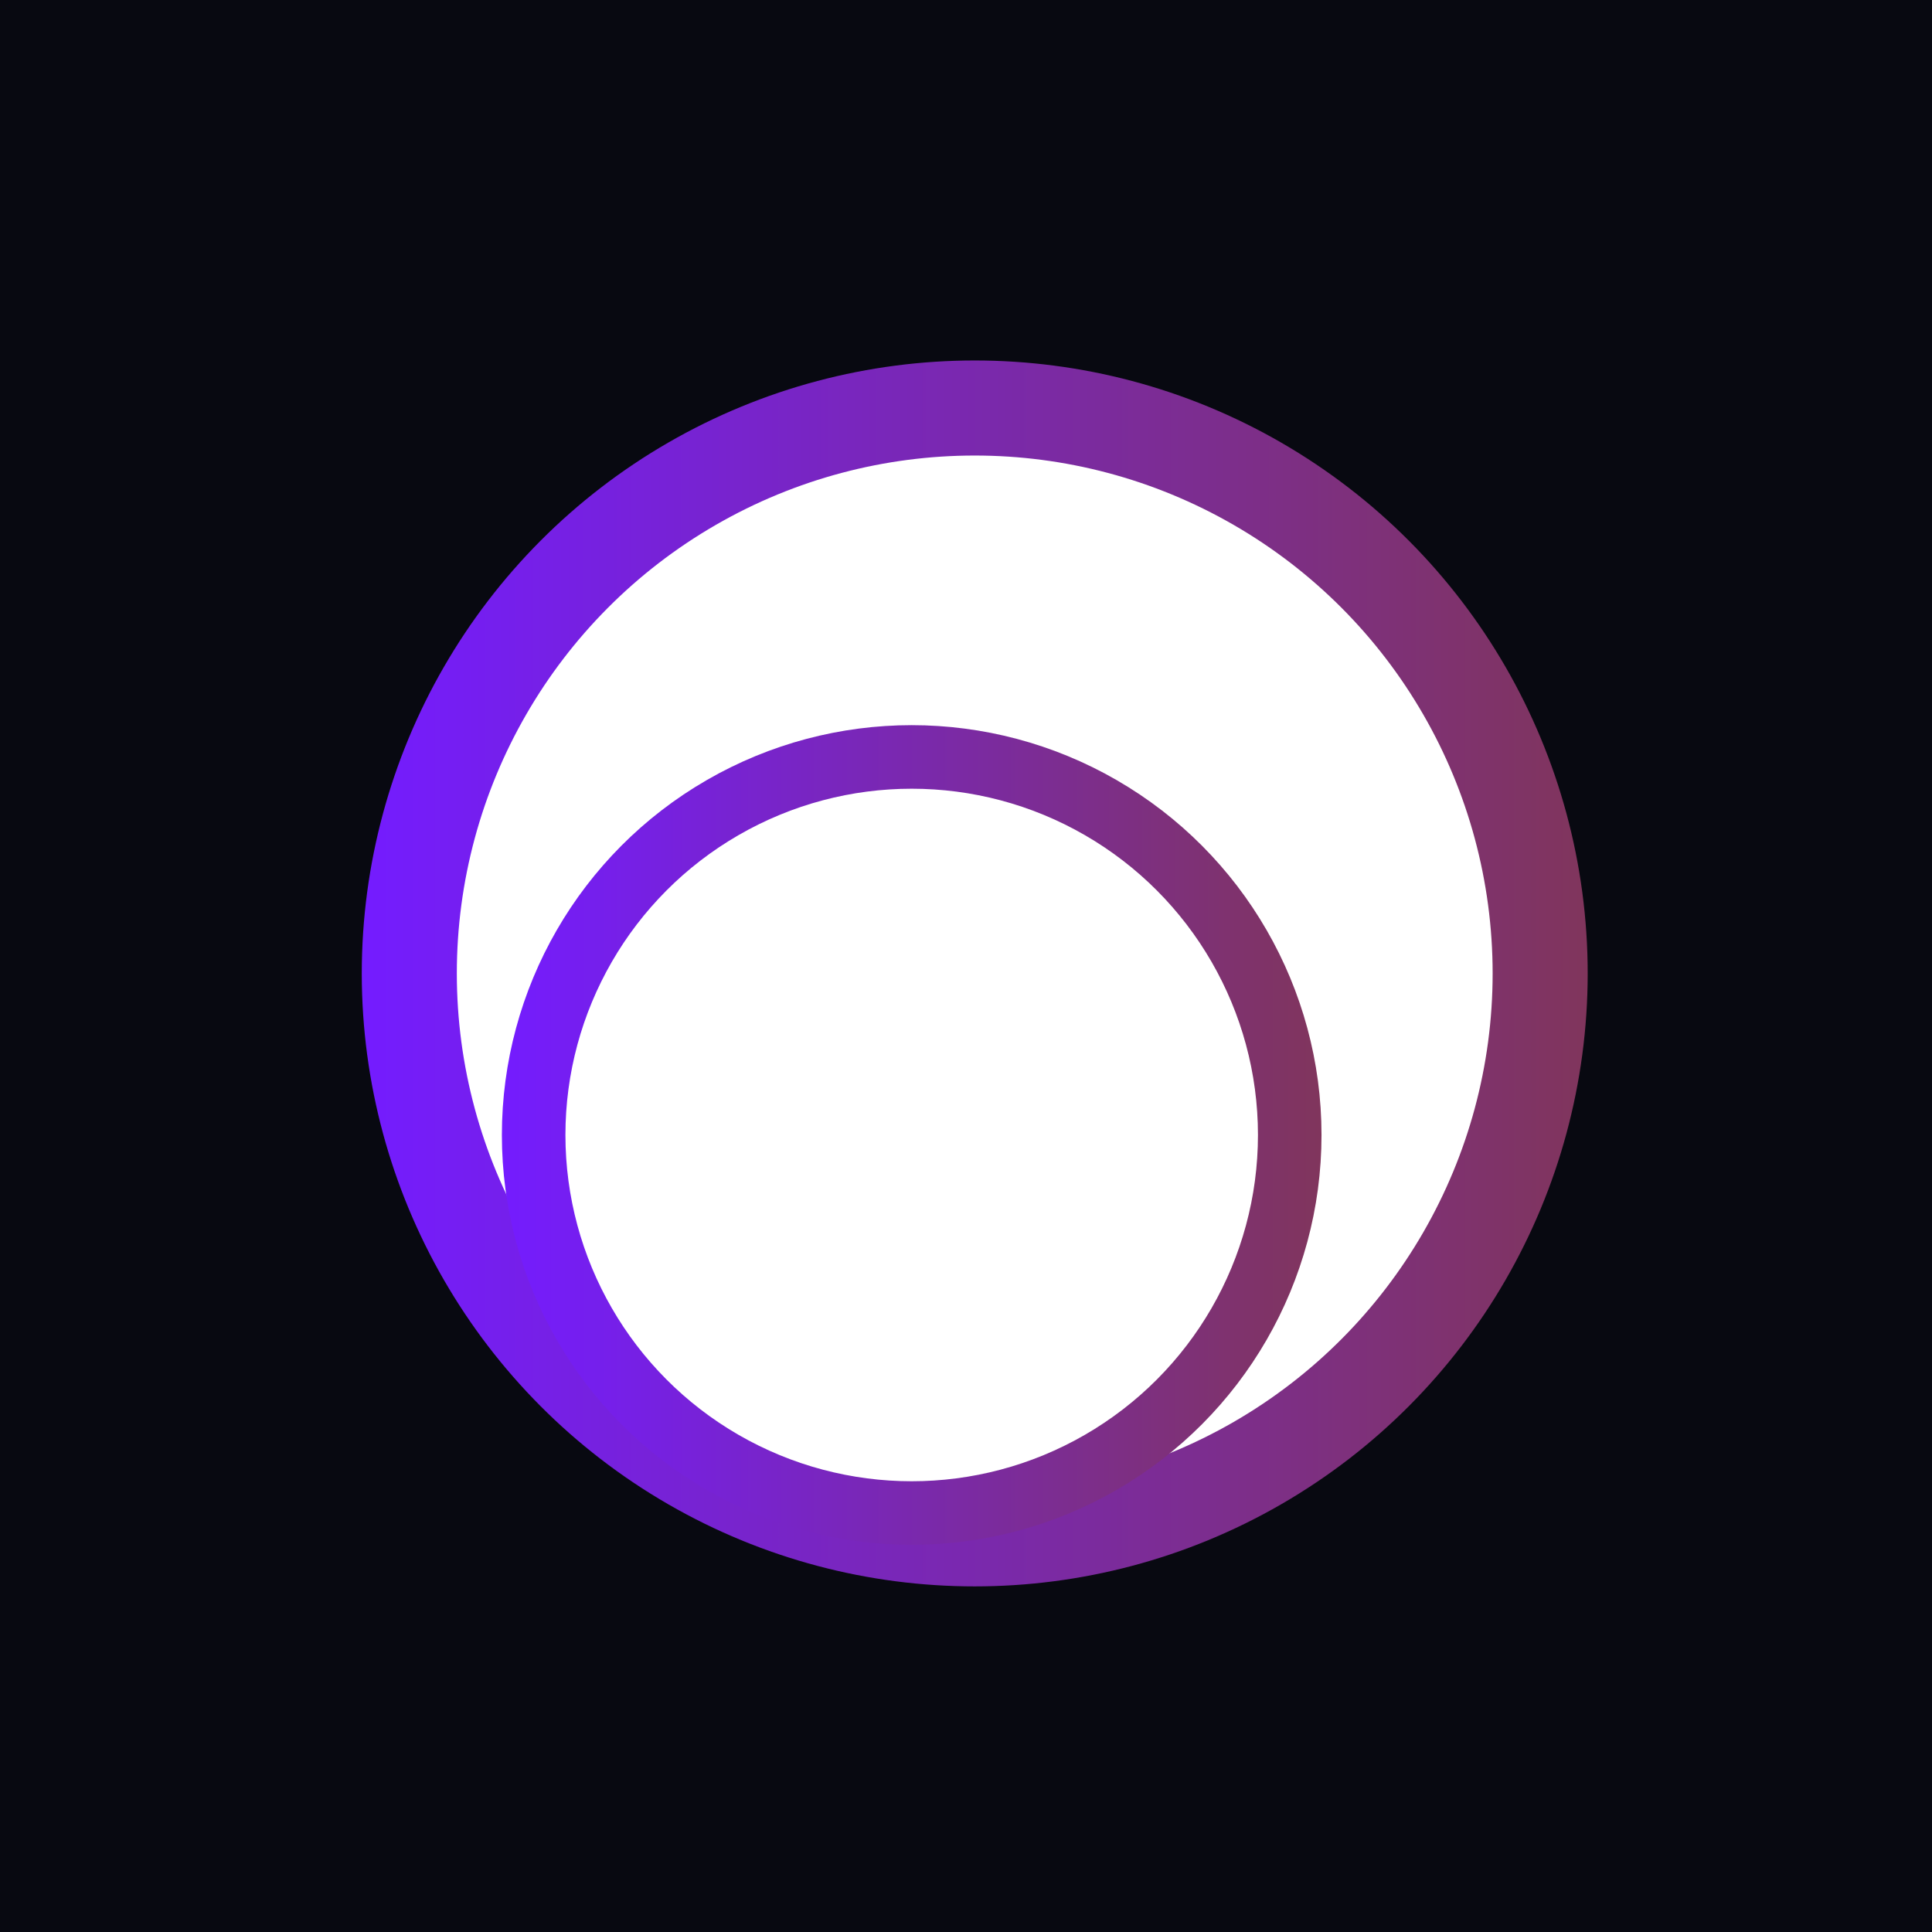 <?xml version="1.0" encoding="UTF-8" standalone="no"?>
<!-- Created with Inkscape (http://www.inkscape.org/) -->

<svg
   width="1024mm"
   height="1024mm"
   viewBox="0 0 1024 1024"
   version="1.1"
   id="svg1"
   inkscape:version="1.3.2 (091e20ef0f, 2023-11-25, custom)"
   sodipodi:docname="logo-1024.svg"
   inkscape:export-filename="logo-1024.png"
   inkscape:export-xdpi="70"
   inkscape:export-ydpi="70"
   xmlns:inkscape="http://www.inkscape.org/namespaces/inkscape"
   xmlns:sodipodi="http://sodipodi.sourceforge.net/DTD/sodipodi-0.dtd"
   xmlns:xlink="http://www.w3.org/1999/xlink"
   xmlns="http://www.w3.org/2000/svg"
   xmlns:svg="http://www.w3.org/2000/svg">
  <sodipodi:namedview
     id="namedview1"
     pagecolor="#505050"
     bordercolor="#ffffff"
     borderopacity="1"
     inkscape:showpageshadow="0"
     inkscape:pageopacity="0"
     inkscape:pagecheckerboard="1"
     inkscape:deskcolor="#505050"
     inkscape:document-units="mm"
     inkscape:zoom="0.1668999"
     inkscape:cx="350.50949"
     inkscape:cy="2714.2017"
     inkscape:window-width="1221"
     inkscape:window-height="1060"
     inkscape:window-x="0"
     inkscape:window-y="0"
     inkscape:window-maximized="1"
     inkscape:current-layer="svg1"
     showgrid="false" />
  <defs
     id="defs1">
    <linearGradient
       id="linearGradient2"
       inkscape:collect="always">
      <stop
         style="stop-color:#741cff;stop-opacity:1;"
         offset="0"
         id="stop2" />
      <stop
         style="stop-color:#80355c;stop-opacity:1;"
         offset="1"
         id="stop3" />
    </linearGradient>
    <linearGradient
       inkscape:collect="always"
       xlink:href="#linearGradient2"
       id="linearGradient3"
       x1="39.799"
       y1="73.571"
       x2="104.284"
       y2="73.571"
       gradientUnits="userSpaceOnUse" />
    <linearGradient
       inkscape:collect="always"
       xlink:href="#linearGradient2"
       id="linearGradient4"
       gradientUnits="userSpaceOnUse"
       x1="39.799"
       y1="73.571"
       x2="104.284"
       y2="73.571"
       gradientTransform="matrix(0.669,0,0,0.669,20.559,32.879)" />
  </defs>
  <rect
     style="fill:#080911;fill-opacity:1;stroke:none;stroke-width:23.856;stroke-linecap:round;stroke-linejoin:round;stroke-dasharray:none;stroke-opacity:1;paint-order:normal"
     id="rect6"
     width="1024"
     height="1024"
     x="0"
     y="0"
     inkscape:label="rect6" />
  <g
     inkscape:label="Layer 1"
     inkscape:groupmode="layer"
     id="layer1"
     transform="translate(61.84,-25.156)">
    <g
       id="g7"
       transform="translate(400.759,477.748)">
      <g
         id="g5"
         transform="matrix(10.076,0,0,10.076,-671.868,-677.953)">
        <g
           id="g4">
          <circle
             style="fill:#ffffff;fill-opacity:1;stroke:url(#linearGradient3);stroke-width:5;stroke-linecap:round;stroke-linejoin:round;stroke-dasharray:none;stroke-opacity:1;paint-order:normal"
             id="path1"
             cx="72.042"
             cy="73.571"
             r="29.743" />
          <circle
             style="fill:#ffffff;fill-opacity:1;stroke:url(#linearGradient4);stroke-width:3.343;stroke-linecap:round;stroke-linejoin:round;stroke-dasharray:none;stroke-opacity:1;paint-order:normal"
             id="path1-6"
             cx="68.726"
             cy="82.069"
             r="19.886" />
        </g>
      </g>
    </g>
  </g>
</svg>
